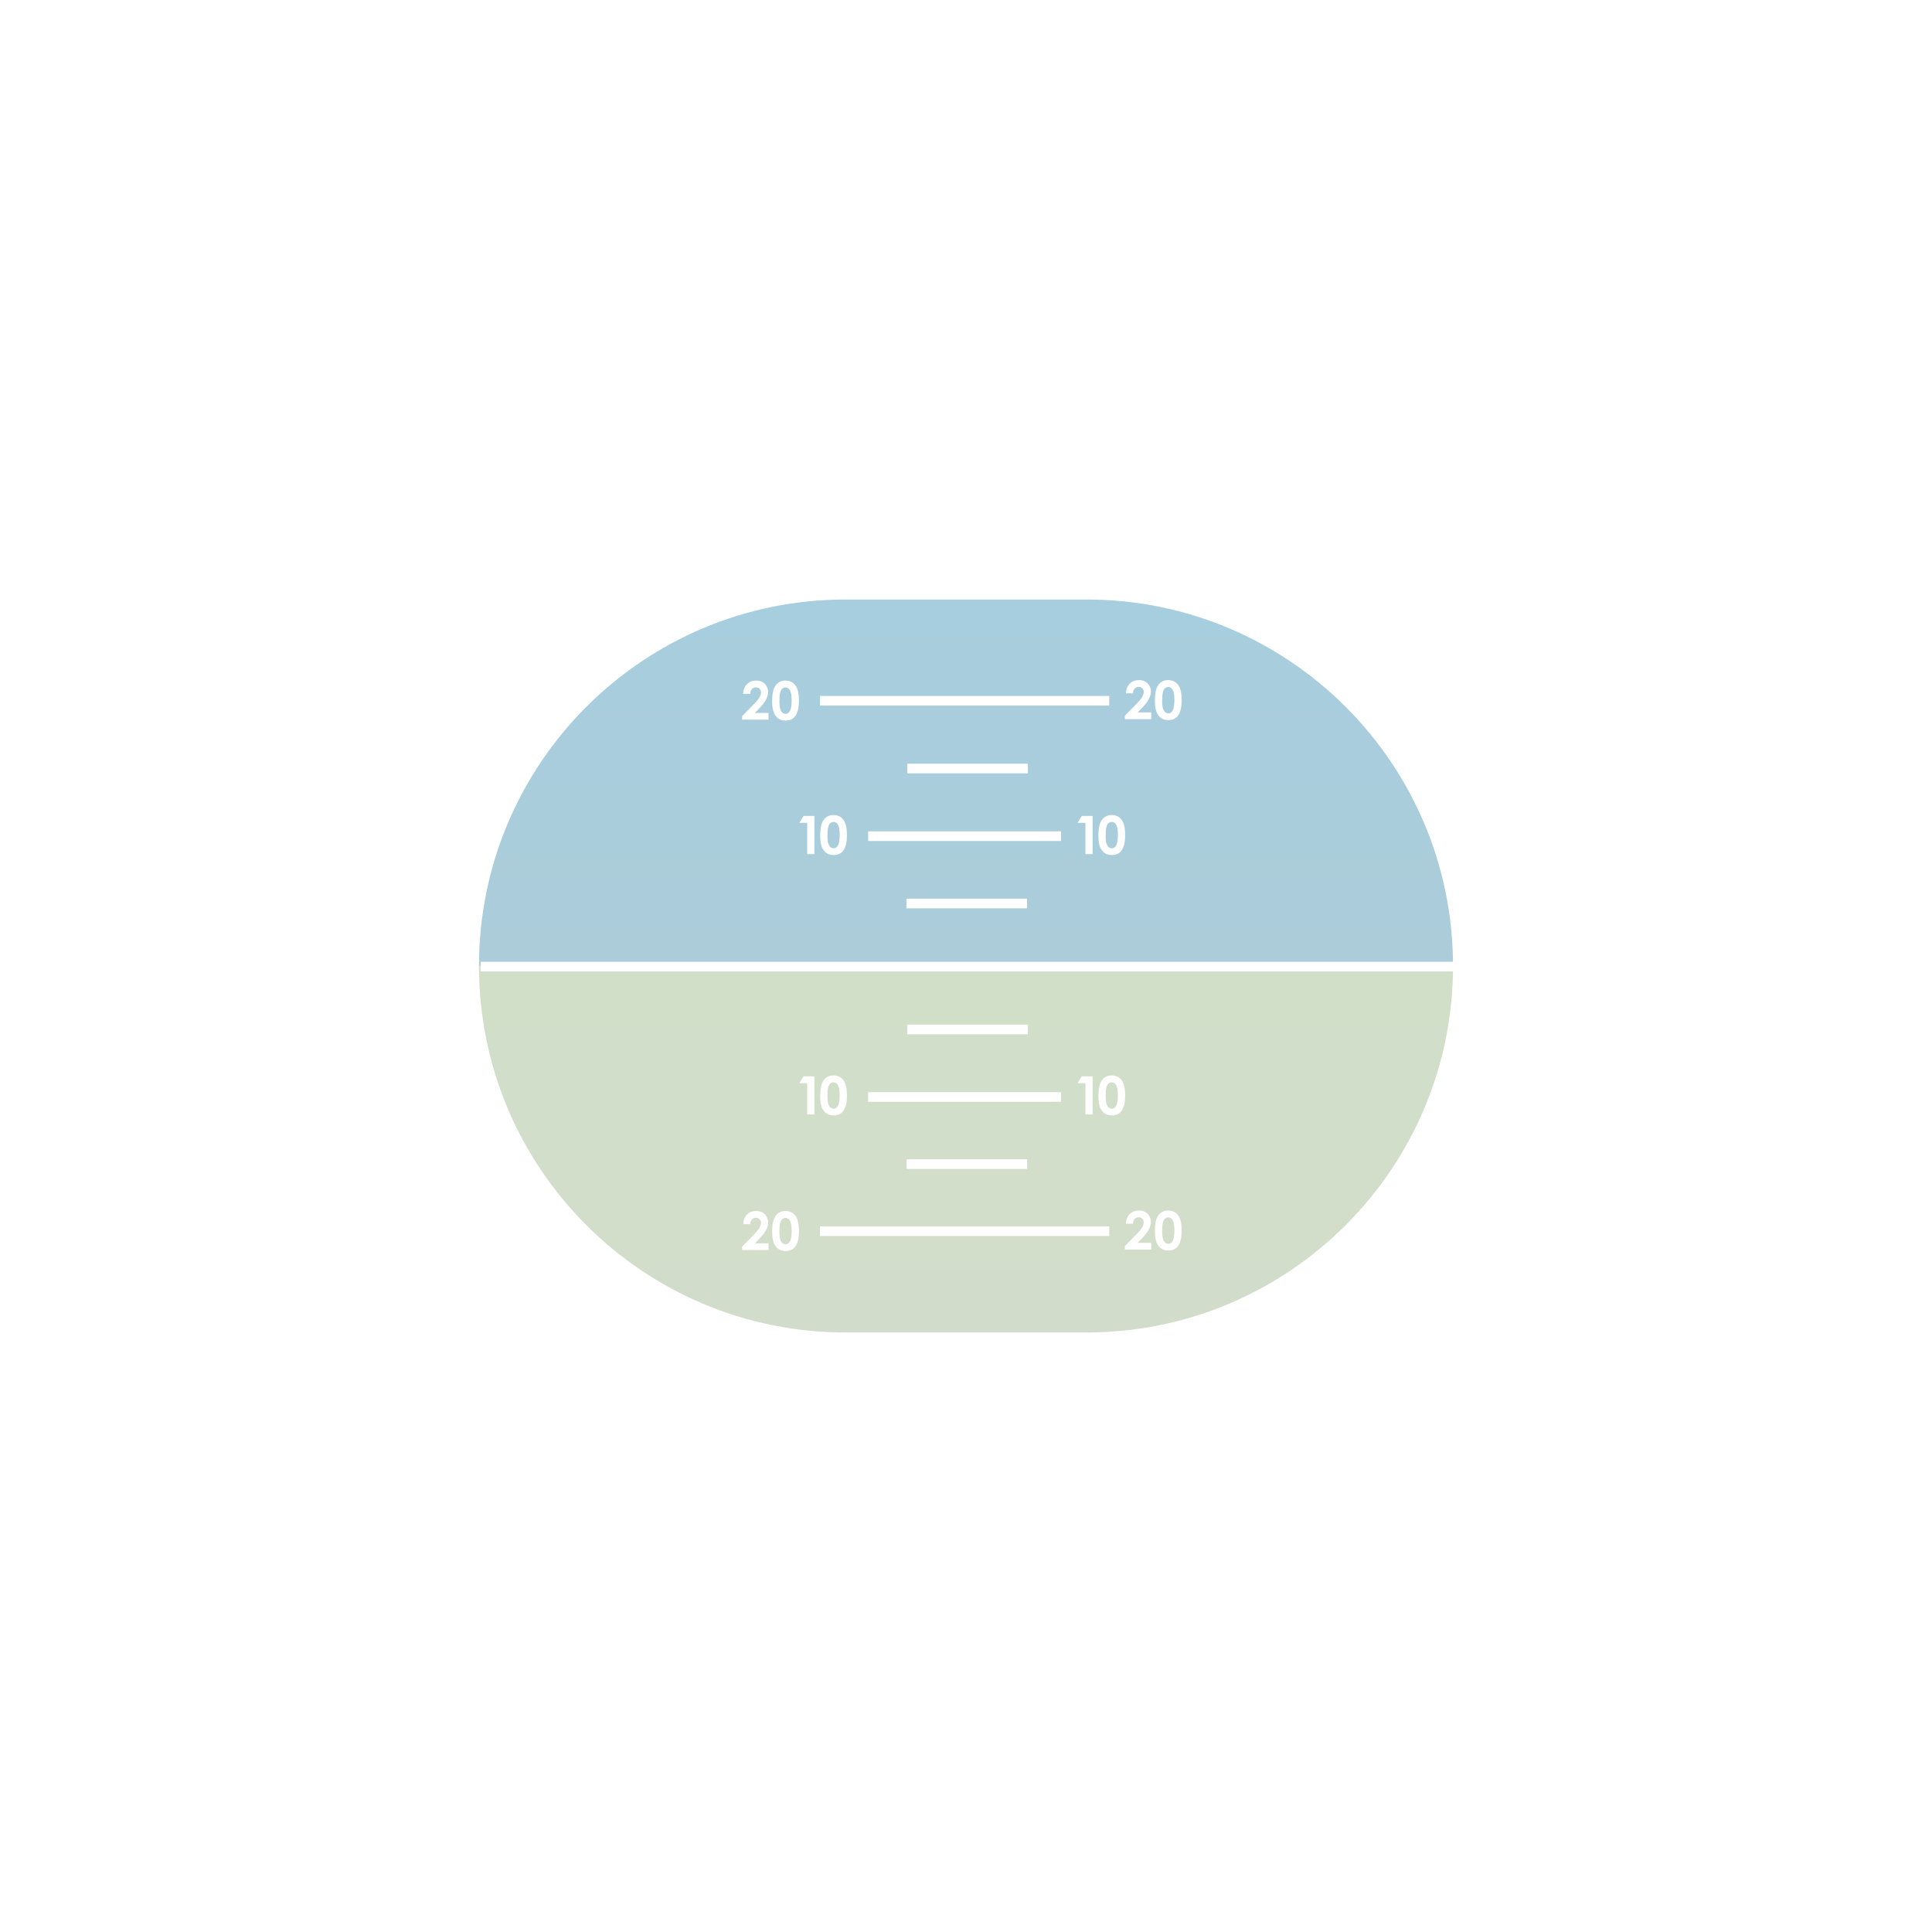 <?xml version="1.0" encoding="utf-8"?>
<!DOCTYPE svg PUBLIC "-//W3C//DTD SVG 1.1//EN" "http://www.w3.org/Graphics/SVG/1.1/DTD/svg11.dtd">
<svg version="1.1" xmlns="http://www.w3.org/2000/svg" xmlns:xlink="http://www.w3.org/1999/xlink" x="0px" y="0px"
	 width="400.667px" height="400.666px" viewBox="0 0 400.667 400.666" enable-background="new 0 0 400.667 400.666"
	 xml:space="preserve">
<filter  filterUnits="objectBoundingBox" id="AI_Shadow_1">
	<feGaussianBlur  stdDeviation="5" result="blur" in="SourceAlpha"></feGaussianBlur>
	<feOffset  dy="0" dx="0" result="offsetBlurredAlpha" in="blur"></feOffset>
	<feMerge>
		<feMergeNode  in="offsetBlurredAlpha"></feMergeNode>
		<feMergeNode  in="SourceGraphic"></feMergeNode>
	</feMerge>
</filter>
	<g filter="url(#AI_Shadow_1)">
		<linearGradient id="SVGID_1_" gradientUnits="userSpaceOnUse" x1="200.333" y1="276.332" x2="200.333" y2="124.332">
			<stop  offset="0" style="stop-color:#d2dccb"/>
			<stop  offset="0.5" style="stop-color:#d1dfc8"/>
			<stop  offset="0.5" style="stop-color:#acccd9"/>
			<stop  offset="1" style="stop-color:#a7cede"/>
		</linearGradient>
		<path fill="url(#SVGID_1_)" d="M301.333,200.333c0,41.936-33.963,75.938-75.885,76c-0.038,0-50.076,0-50.114,0
			c-41.974,0-76-34.026-76-76s34.026-76,76-76c0.027,0,50.056,0,50.083,0C267.352,124.377,301.333,158.387,301.333,200.333z"/>
	</g>
	<line fill="none" stroke="#FFFFFF" stroke-width="2" stroke-miterlimit="10" x1="99.667" y1="200.457" x2="301.667" y2="200.457"/>
	
		<line fill="none" stroke="#FFFFFF" stroke-width="2" stroke-miterlimit="10" x1="187.979" y1="187.374" x2="212.979" y2="187.374"/>
	
		<line fill="none" stroke="#FFFFFF" stroke-width="2" stroke-miterlimit="10" x1="188.167" y1="213.499" x2="213.167" y2="213.499"/>
	<line fill="none" stroke="#FFFFFF" stroke-width="2" stroke-miterlimit="10" x1="188.026" y1="241.42" x2="213.026" y2="241.42"/>
	
		<line fill="none" stroke="#FFFFFF" stroke-width="2" stroke-miterlimit="10" x1="188.167" y1="159.374" x2="213.167" y2="159.374"/>
	
		<line fill="none" stroke="#FFFFFF" stroke-width="2" stroke-miterlimit="10" x1="180.042" y1="173.405" x2="220.042" y2="173.405"/>
	
		<line fill="none" stroke="#FFFFFF" stroke-width="2" stroke-miterlimit="10" x1="180.042" y1="227.499" x2="220.042" y2="227.499"/>
	
		<line fill="none" stroke="#FFFFFF" stroke-width="2" stroke-miterlimit="10" x1="170.042" y1="255.332" x2="230.042" y2="255.332"/>
	
		<line fill="none" stroke="#FFFFFF" stroke-width="2" stroke-miterlimit="10" x1="170.042" y1="145.333" x2="230.042" y2="145.333"/>
	<g>
		<path fill="#FFFFFF" d="M166.644,169.224h2.25v7.901h-1.493v-6.488h-1.627L166.644,169.224z"/>
		<path fill="#FFFFFF" d="M172.84,169.025c0.577,0,1.073,0.142,1.491,0.424c0.417,0.283,0.739,0.715,0.967,1.297
			c0.227,0.582,0.341,1.392,0.341,2.43c0,1.049-0.115,1.866-0.347,2.449c-0.23,0.583-0.542,1.012-0.932,1.287
			c-0.39,0.273-0.883,0.411-1.477,0.411s-1.094-0.138-1.499-0.414s-0.722-0.695-0.951-1.257s-0.344-1.362-0.344-2.401
			c0-1.45,0.224-2.501,0.671-3.153C171.259,169.383,171.952,169.025,172.84,169.025z M172.875,170.454
			c-0.253,0-0.479,0.082-0.675,0.244c-0.196,0.163-0.347,0.443-0.45,0.841s-0.155,0.979-0.155,1.746
			c0,0.999,0.119,1.689,0.356,2.071c0.238,0.381,0.546,0.572,0.924,0.572c0.365,0,0.654-0.181,0.869-0.542
			c0.261-0.437,0.391-1.167,0.391-2.191c0-1.039-0.117-1.754-0.351-2.148S173.247,170.454,172.875,170.454z"/>
	</g>
	<g>
		<path fill="#FFFFFF" d="M155.584,143.883h-1.466c0.04-0.852,0.307-1.523,0.803-2.011c0.496-0.489,1.133-0.733,1.91-0.733
			c0.48,0,0.903,0.101,1.27,0.304c0.367,0.202,0.661,0.494,0.881,0.875c0.221,0.382,0.331,0.769,0.331,1.163
			c0,0.469-0.133,0.974-0.4,1.515s-0.755,1.18-1.464,1.917l-0.887,0.935h2.816v1.391h-5.473v-0.72l2.444-2.492
			c0.591-0.598,0.984-1.079,1.179-1.442c0.195-0.363,0.292-0.692,0.292-0.985c0-0.304-0.101-0.556-0.303-0.755
			c-0.203-0.198-0.463-0.298-0.782-0.298c-0.322,0-0.591,0.12-0.806,0.36S155.599,143.471,155.584,143.883z"/>
		<path fill="#FFFFFF" d="M162.884,141.138c0.577,0,1.073,0.142,1.491,0.424c0.417,0.283,0.739,0.715,0.967,1.297
			c0.227,0.582,0.341,1.392,0.341,2.43c0,1.049-0.115,1.866-0.347,2.449c-0.23,0.583-0.542,1.012-0.932,1.287
			c-0.39,0.273-0.883,0.411-1.477,0.411s-1.094-0.138-1.499-0.414s-0.722-0.695-0.951-1.257s-0.344-1.362-0.344-2.401
			c0-1.45,0.224-2.501,0.671-3.153C161.303,141.496,161.996,141.138,162.884,141.138z M162.918,142.567
			c-0.253,0-0.479,0.082-0.675,0.244c-0.196,0.163-0.347,0.443-0.45,0.841s-0.155,0.979-0.155,1.746
			c0,0.999,0.119,1.689,0.356,2.071c0.238,0.381,0.546,0.572,0.924,0.572c0.365,0,0.654-0.181,0.869-0.542
			c0.261-0.437,0.391-1.167,0.391-2.191c0-1.039-0.117-1.754-0.351-2.148S163.291,142.567,162.918,142.567z"/>
	</g>
	<g>
		<path fill="#FFFFFF" d="M234.958,143.784h-1.466c0.04-0.852,0.307-1.523,0.803-2.011c0.496-0.489,1.133-0.733,1.91-0.733
			c0.48,0,0.903,0.101,1.27,0.304c0.367,0.202,0.661,0.494,0.881,0.875c0.221,0.382,0.331,0.769,0.331,1.163
			c0,0.469-0.133,0.974-0.4,1.515s-0.755,1.18-1.464,1.917l-0.887,0.935h2.816v1.391h-5.473v-0.72l2.444-2.492
			c0.591-0.598,0.984-1.079,1.179-1.442c0.195-0.363,0.292-0.692,0.292-0.985c0-0.304-0.101-0.556-0.303-0.755
			c-0.203-0.198-0.463-0.298-0.782-0.298c-0.322,0-0.591,0.12-0.806,0.36S234.973,143.372,234.958,143.784z"/>
		<path fill="#FFFFFF" d="M242.258,141.039c0.577,0,1.073,0.142,1.491,0.424c0.417,0.283,0.739,0.715,0.967,1.297
			c0.227,0.582,0.341,1.392,0.341,2.43c0,1.049-0.115,1.866-0.347,2.449c-0.23,0.583-0.542,1.012-0.932,1.287
			c-0.39,0.273-0.883,0.411-1.477,0.411s-1.094-0.138-1.499-0.414s-0.722-0.695-0.951-1.257s-0.344-1.362-0.344-2.401
			c0-1.45,0.224-2.501,0.671-3.153C240.677,141.397,241.37,141.039,242.258,141.039z M242.292,142.468
			c-0.253,0-0.479,0.082-0.675,0.244c-0.196,0.163-0.347,0.443-0.45,0.841s-0.155,0.979-0.155,1.746
			c0,0.999,0.119,1.689,0.356,2.071c0.238,0.381,0.546,0.572,0.924,0.572c0.365,0,0.654-0.181,0.869-0.542
			c0.261-0.437,0.391-1.167,0.391-2.191c0-1.039-0.117-1.754-0.351-2.148S242.665,142.468,242.292,142.468z"/>
	</g>
	<g>
		<path fill="#FFFFFF" d="M224.341,169.224h2.25v7.901h-1.493v-6.488h-1.627L224.341,169.224z"/>
		<path fill="#FFFFFF" d="M230.538,169.025c0.577,0,1.073,0.142,1.491,0.424c0.417,0.283,0.739,0.715,0.967,1.297
			c0.227,0.582,0.341,1.392,0.341,2.43c0,1.049-0.115,1.866-0.347,2.449c-0.23,0.583-0.542,1.012-0.932,1.287
			c-0.39,0.273-0.883,0.411-1.477,0.411s-1.094-0.138-1.499-0.414s-0.722-0.695-0.951-1.257s-0.344-1.362-0.344-2.401
			c0-1.45,0.224-2.501,0.671-3.153C228.957,169.383,229.649,169.025,230.538,169.025z M230.572,170.454
			c-0.253,0-0.479,0.082-0.675,0.244c-0.196,0.163-0.347,0.443-0.45,0.841s-0.155,0.979-0.155,1.746
			c0,0.999,0.119,1.689,0.356,2.071c0.238,0.381,0.546,0.572,0.924,0.572c0.365,0,0.654-0.181,0.869-0.542
			c0.261-0.437,0.391-1.167,0.391-2.191c0-1.039-0.117-1.754-0.351-2.148S230.944,170.454,230.572,170.454z"/>
	</g>
	<g>
		<path fill="#FFFFFF" d="M166.644,223.224h2.25v7.901h-1.493v-6.488h-1.627L166.644,223.224z"/>
		<path fill="#FFFFFF" d="M172.84,223.025c0.577,0,1.073,0.142,1.491,0.424c0.417,0.283,0.739,0.715,0.967,1.297
			c0.227,0.582,0.341,1.392,0.341,2.43c0,1.049-0.115,1.866-0.347,2.449c-0.23,0.583-0.542,1.012-0.932,1.287
			c-0.39,0.273-0.883,0.411-1.477,0.411s-1.094-0.138-1.499-0.414s-0.722-0.695-0.951-1.257s-0.344-1.362-0.344-2.401
			c0-1.45,0.224-2.501,0.671-3.153C171.259,223.383,171.952,223.025,172.84,223.025z M172.875,224.454
			c-0.253,0-0.479,0.082-0.675,0.244c-0.196,0.163-0.347,0.443-0.45,0.841s-0.155,0.979-0.155,1.746
			c0,0.999,0.119,1.689,0.356,2.071c0.238,0.381,0.546,0.572,0.924,0.572c0.365,0,0.654-0.181,0.869-0.542
			c0.261-0.437,0.391-1.167,0.391-2.191c0-1.039-0.117-1.754-0.351-2.148S173.247,224.454,172.875,224.454z"/>
	</g>
	<g>
		<path fill="#FFFFFF" d="M224.341,223.224h2.25v7.901h-1.493v-6.488h-1.627L224.341,223.224z"/>
		<path fill="#FFFFFF" d="M230.538,223.025c0.577,0,1.073,0.142,1.491,0.424c0.417,0.283,0.739,0.715,0.967,1.297
			c0.227,0.582,0.341,1.392,0.341,2.43c0,1.049-0.115,1.866-0.347,2.449c-0.23,0.583-0.542,1.012-0.932,1.287
			c-0.39,0.273-0.883,0.411-1.477,0.411s-1.094-0.138-1.499-0.414s-0.722-0.695-0.951-1.257s-0.344-1.362-0.344-2.401
			c0-1.45,0.224-2.501,0.671-3.153C228.957,223.383,229.649,223.025,230.538,223.025z M230.572,224.454
			c-0.253,0-0.479,0.082-0.675,0.244c-0.196,0.163-0.347,0.443-0.45,0.841s-0.155,0.979-0.155,1.746
			c0,0.999,0.119,1.689,0.356,2.071c0.238,0.381,0.546,0.572,0.924,0.572c0.365,0,0.654-0.181,0.869-0.542
			c0.261-0.437,0.391-1.167,0.391-2.191c0-1.039-0.117-1.754-0.351-2.148S230.944,224.454,230.572,224.454z"/>
	</g>
	<g>
		<path fill="#FFFFFF" d="M155.584,253.883h-1.466c0.04-0.852,0.307-1.523,0.803-2.011c0.496-0.489,1.133-0.733,1.91-0.733
			c0.48,0,0.903,0.101,1.27,0.304c0.367,0.202,0.661,0.494,0.881,0.875c0.221,0.382,0.331,0.769,0.331,1.163
			c0,0.469-0.133,0.974-0.4,1.515s-0.755,1.18-1.464,1.917l-0.887,0.935h2.816v1.391h-5.473v-0.72l2.444-2.492
			c0.591-0.598,0.984-1.079,1.179-1.442c0.195-0.363,0.292-0.692,0.292-0.985c0-0.304-0.101-0.556-0.303-0.755
			c-0.203-0.198-0.463-0.298-0.782-0.298c-0.322,0-0.591,0.12-0.806,0.36S155.599,253.471,155.584,253.883z"/>
		<path fill="#FFFFFF" d="M162.884,251.138c0.577,0,1.073,0.142,1.491,0.424c0.417,0.283,0.739,0.715,0.967,1.297
			c0.227,0.582,0.341,1.392,0.341,2.43c0,1.049-0.115,1.866-0.347,2.449c-0.23,0.583-0.542,1.012-0.932,1.287
			c-0.39,0.273-0.883,0.411-1.477,0.411s-1.094-0.138-1.499-0.414s-0.722-0.695-0.951-1.257s-0.344-1.362-0.344-2.401
			c0-1.45,0.224-2.501,0.671-3.153C161.303,251.496,161.996,251.138,162.884,251.138z M162.918,252.567
			c-0.253,0-0.479,0.082-0.675,0.244c-0.196,0.163-0.347,0.443-0.45,0.841s-0.155,0.979-0.155,1.746
			c0,0.999,0.119,1.689,0.356,2.071c0.238,0.381,0.546,0.572,0.924,0.572c0.365,0,0.654-0.181,0.869-0.542
			c0.261-0.437,0.391-1.167,0.391-2.191c0-1.039-0.117-1.754-0.351-2.148S163.291,252.567,162.918,252.567z"/>
	</g>
	<g>
		<path fill="#FFFFFF" d="M234.958,253.784h-1.466c0.04-0.852,0.307-1.523,0.803-2.011c0.496-0.489,1.133-0.733,1.91-0.733
			c0.48,0,0.903,0.101,1.27,0.304c0.367,0.202,0.661,0.494,0.881,0.875c0.221,0.382,0.331,0.769,0.331,1.163
			c0,0.469-0.133,0.974-0.4,1.515s-0.755,1.18-1.464,1.917l-0.887,0.935h2.816v1.391h-5.473v-0.72l2.444-2.492
			c0.591-0.598,0.984-1.079,1.179-1.442c0.195-0.363,0.292-0.692,0.292-0.985c0-0.304-0.101-0.556-0.303-0.755
			c-0.203-0.198-0.463-0.298-0.782-0.298c-0.322,0-0.591,0.12-0.806,0.36S234.973,253.372,234.958,253.784z"/>
		<path fill="#FFFFFF" d="M242.258,251.039c0.577,0,1.073,0.142,1.491,0.424c0.417,0.283,0.739,0.715,0.967,1.297
			c0.227,0.582,0.341,1.392,0.341,2.43c0,1.049-0.115,1.866-0.347,2.449c-0.23,0.583-0.542,1.012-0.932,1.287
			c-0.39,0.273-0.883,0.411-1.477,0.411s-1.094-0.138-1.499-0.414s-0.722-0.695-0.951-1.257s-0.344-1.362-0.344-2.401
			c0-1.45,0.224-2.501,0.671-3.153C240.677,251.397,241.37,251.039,242.258,251.039z M242.292,252.468
			c-0.253,0-0.479,0.082-0.675,0.244c-0.196,0.163-0.347,0.443-0.45,0.841s-0.155,0.979-0.155,1.746
			c0,0.999,0.119,1.689,0.356,2.071c0.238,0.381,0.546,0.572,0.924,0.572c0.365,0,0.654-0.181,0.869-0.542
			c0.261-0.437,0.391-1.167,0.391-2.191c0-1.039-0.117-1.754-0.351-2.148S242.665,252.468,242.292,252.468z"/>
	</g>

</svg>
